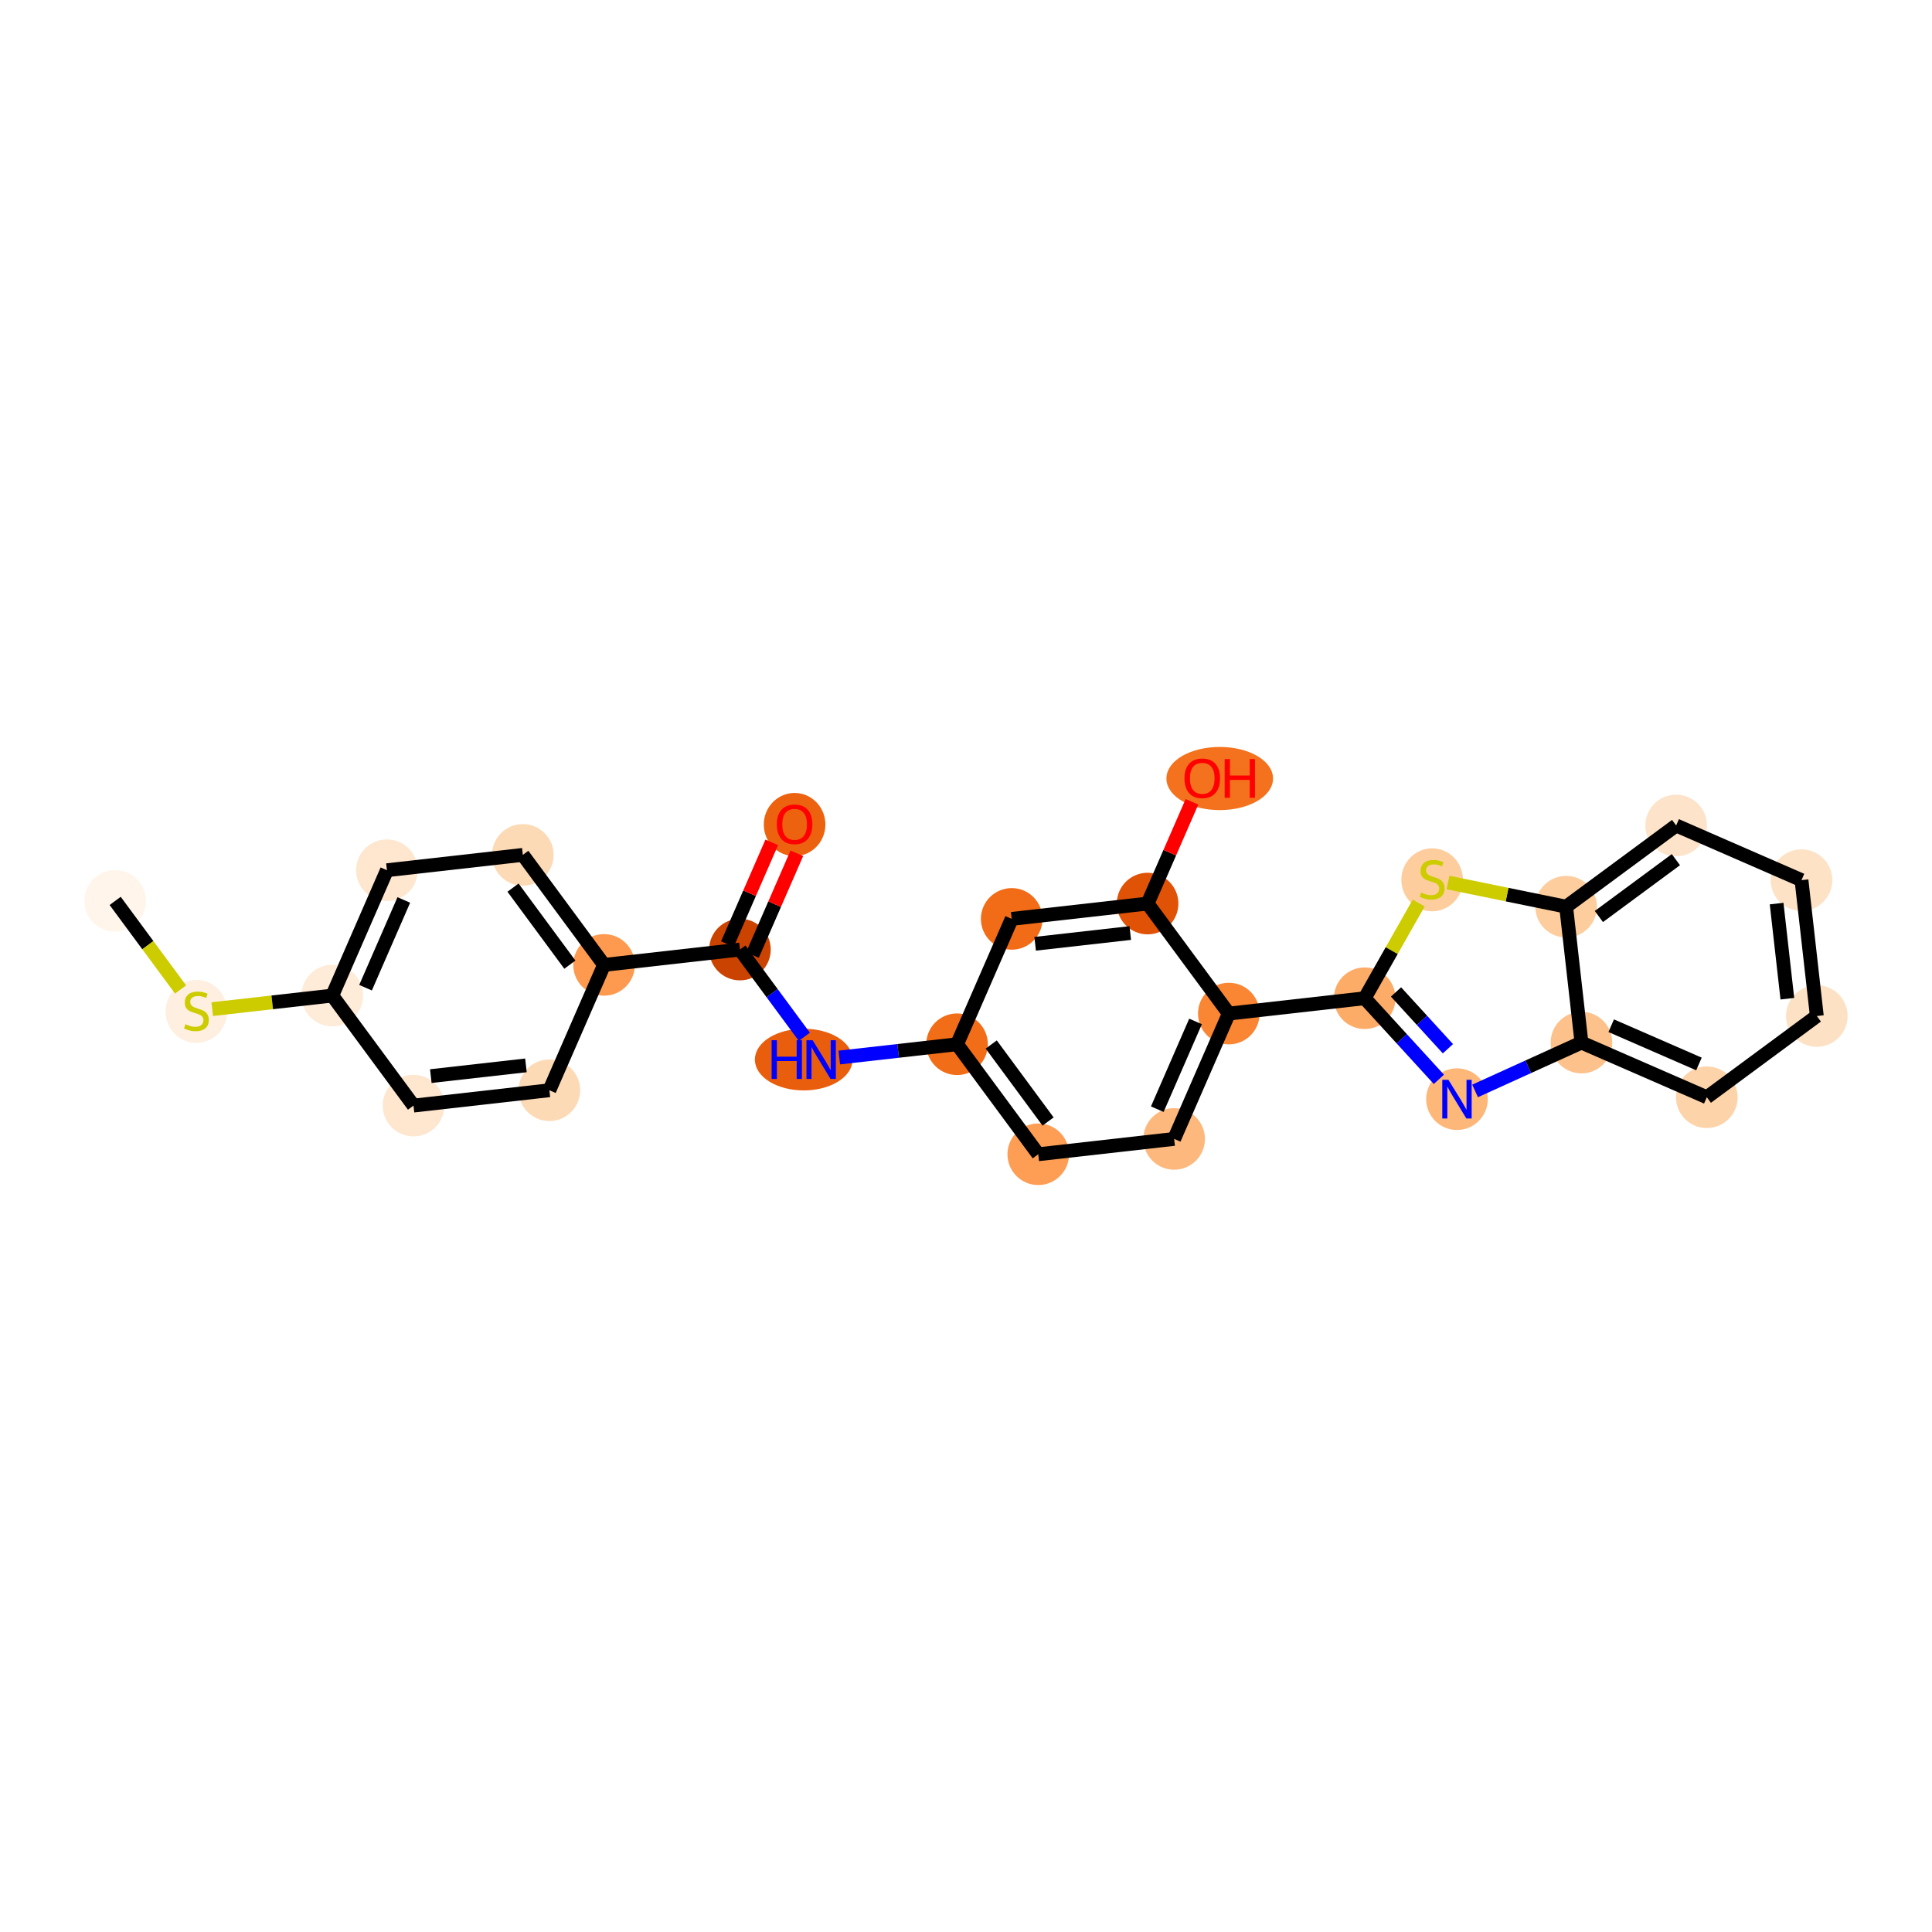 <?xml version='1.0' encoding='iso-8859-1'?>
<svg version='1.1' baseProfile='full'
              xmlns='http://www.w3.org/2000/svg'
                      xmlns:rdkit='http://www.rdkit.org/xml'
                      xmlns:xlink='http://www.w3.org/1999/xlink'
                  xml:space='preserve'
width='280px' height='280px' viewBox='0 0 280 280'>
<!-- END OF HEADER -->
<rect style='opacity:1.0;fill:#FFFFFF;stroke:none' width='280' height='280' x='0' y='0'> </rect>
<ellipse cx='16.691' cy='130.565' rx='3.964' ry='3.964'  style='fill:#FFF5EB;fill-rule:evenodd;stroke:#FFF5EB;stroke-width:1.0px;stroke-linecap:butt;stroke-linejoin:miter;stroke-opacity:1' />
<ellipse cx='28.462' cy='146.584' rx='3.964' ry='4.064'  style='fill:#FEEFE0;fill-rule:evenodd;stroke:#FEEFE0;stroke-width:1.0px;stroke-linecap:butt;stroke-linejoin:miter;stroke-opacity:1' />
<ellipse cx='48.156' cy='144.286' rx='3.964' ry='3.964'  style='fill:#FEEBD8;fill-rule:evenodd;stroke:#FEEBD8;stroke-width:1.0px;stroke-linecap:butt;stroke-linejoin:miter;stroke-opacity:1' />
<ellipse cx='56.078' cy='126.12' rx='3.964' ry='3.964'  style='fill:#FEE6CF;fill-rule:evenodd;stroke:#FEE6CF;stroke-width:1.0px;stroke-linecap:butt;stroke-linejoin:miter;stroke-opacity:1' />
<ellipse cx='75.772' cy='123.897' rx='3.964' ry='3.964'  style='fill:#FDDAB6;fill-rule:evenodd;stroke:#FDDAB6;stroke-width:1.0px;stroke-linecap:butt;stroke-linejoin:miter;stroke-opacity:1' />
<ellipse cx='87.543' cy='139.841' rx='3.964' ry='3.964'  style='fill:#FD9A4F;fill-rule:evenodd;stroke:#FD9A4F;stroke-width:1.0px;stroke-linecap:butt;stroke-linejoin:miter;stroke-opacity:1' />
<ellipse cx='107.237' cy='137.618' rx='3.964' ry='3.964'  style='fill:#CB4301;fill-rule:evenodd;stroke:#CB4301;stroke-width:1.0px;stroke-linecap:butt;stroke-linejoin:miter;stroke-opacity:1' />
<ellipse cx='115.159' cy='119.496' rx='3.964' ry='4.075'  style='fill:#EC620F;fill-rule:evenodd;stroke:#EC620F;stroke-width:1.0px;stroke-linecap:butt;stroke-linejoin:miter;stroke-opacity:1' />
<ellipse cx='116.483' cy='153.562' rx='6.581' ry='3.969'  style='fill:#E95E0D;fill-rule:evenodd;stroke:#E95E0D;stroke-width:1.0px;stroke-linecap:butt;stroke-linejoin:miter;stroke-opacity:1' />
<ellipse cx='138.702' cy='151.34' rx='3.964' ry='3.964'  style='fill:#F26D18;fill-rule:evenodd;stroke:#F26D18;stroke-width:1.0px;stroke-linecap:butt;stroke-linejoin:miter;stroke-opacity:1' />
<ellipse cx='150.473' cy='167.284' rx='3.964' ry='3.964'  style='fill:#FD9E54;fill-rule:evenodd;stroke:#FD9E54;stroke-width:1.0px;stroke-linecap:butt;stroke-linejoin:miter;stroke-opacity:1' />
<ellipse cx='170.167' cy='165.061' rx='3.964' ry='3.964'  style='fill:#FDB97D;fill-rule:evenodd;stroke:#FDB97D;stroke-width:1.0px;stroke-linecap:butt;stroke-linejoin:miter;stroke-opacity:1' />
<ellipse cx='178.089' cy='146.895' rx='3.964' ry='3.964'  style='fill:#FA8533;fill-rule:evenodd;stroke:#FA8533;stroke-width:1.0px;stroke-linecap:butt;stroke-linejoin:miter;stroke-opacity:1' />
<ellipse cx='197.782' cy='144.672' rx='3.964' ry='3.964'  style='fill:#FDAC68;fill-rule:evenodd;stroke:#FDAC68;stroke-width:1.0px;stroke-linecap:butt;stroke-linejoin:miter;stroke-opacity:1' />
<ellipse cx='211.156' cy='159.298' rx='3.964' ry='3.969'  style='fill:#FDB779;fill-rule:evenodd;stroke:#FDB779;stroke-width:1.0px;stroke-linecap:butt;stroke-linejoin:miter;stroke-opacity:1' />
<ellipse cx='229.199' cy='151.099' rx='3.964' ry='3.964'  style='fill:#FDC18B;fill-rule:evenodd;stroke:#FDC18B;stroke-width:1.0px;stroke-linecap:butt;stroke-linejoin:miter;stroke-opacity:1' />
<ellipse cx='247.365' cy='159.021' rx='3.964' ry='3.964'  style='fill:#FDD3A9;fill-rule:evenodd;stroke:#FDD3A9;stroke-width:1.0px;stroke-linecap:butt;stroke-linejoin:miter;stroke-opacity:1' />
<ellipse cx='263.309' cy='147.249' rx='3.964' ry='3.964'  style='fill:#FDE1C4;fill-rule:evenodd;stroke:#FDE1C4;stroke-width:1.0px;stroke-linecap:butt;stroke-linejoin:miter;stroke-opacity:1' />
<ellipse cx='261.086' cy='127.556' rx='3.964' ry='3.964'  style='fill:#FDE2C6;fill-rule:evenodd;stroke:#FDE2C6;stroke-width:1.0px;stroke-linecap:butt;stroke-linejoin:miter;stroke-opacity:1' />
<ellipse cx='242.92' cy='119.634' rx='3.964' ry='3.964'  style='fill:#FDE3C9;fill-rule:evenodd;stroke:#FDE3C9;stroke-width:1.0px;stroke-linecap:butt;stroke-linejoin:miter;stroke-opacity:1' />
<ellipse cx='226.976' cy='131.405' rx='3.964' ry='3.964'  style='fill:#FDCD9E;fill-rule:evenodd;stroke:#FDCD9E;stroke-width:1.0px;stroke-linecap:butt;stroke-linejoin:miter;stroke-opacity:1' />
<ellipse cx='207.56' cy='127.509' rx='3.964' ry='4.064'  style='fill:#FDCD9E;fill-rule:evenodd;stroke:#FDCD9E;stroke-width:1.0px;stroke-linecap:butt;stroke-linejoin:miter;stroke-opacity:1' />
<ellipse cx='166.317' cy='130.951' rx='3.964' ry='3.964'  style='fill:#E05206;fill-rule:evenodd;stroke:#E05206;stroke-width:1.0px;stroke-linecap:butt;stroke-linejoin:miter;stroke-opacity:1' />
<ellipse cx='176.772' cy='112.828' rx='7.226' ry='4.075'  style='fill:#F4721D;fill-rule:evenodd;stroke:#F4721D;stroke-width:1.0px;stroke-linecap:butt;stroke-linejoin:miter;stroke-opacity:1' />
<ellipse cx='146.624' cy='133.173' rx='3.964' ry='3.964'  style='fill:#F26C17;fill-rule:evenodd;stroke:#F26C17;stroke-width:1.0px;stroke-linecap:butt;stroke-linejoin:miter;stroke-opacity:1' />
<ellipse cx='79.621' cy='158.007' rx='3.964' ry='3.964'  style='fill:#FDDAB6;fill-rule:evenodd;stroke:#FDDAB6;stroke-width:1.0px;stroke-linecap:butt;stroke-linejoin:miter;stroke-opacity:1' />
<ellipse cx='59.928' cy='160.23' rx='3.964' ry='3.964'  style='fill:#FEE6CF;fill-rule:evenodd;stroke:#FEE6CF;stroke-width:1.0px;stroke-linecap:butt;stroke-linejoin:miter;stroke-opacity:1' />
<path class='bond-0 atom-0 atom-1' d='M 16.691,130.565 L 21.429,136.983' style='fill:none;fill-rule:evenodd;stroke:#000000;stroke-width:2.0px;stroke-linecap:butt;stroke-linejoin:miter;stroke-opacity:1' />
<path class='bond-0 atom-0 atom-1' d='M 21.429,136.983 L 26.168,143.4' style='fill:none;fill-rule:evenodd;stroke:#CCCC00;stroke-width:2.0px;stroke-linecap:butt;stroke-linejoin:miter;stroke-opacity:1' />
<path class='bond-1 atom-1 atom-2' d='M 30.758,146.25 L 39.457,145.268' style='fill:none;fill-rule:evenodd;stroke:#CCCC00;stroke-width:2.0px;stroke-linecap:butt;stroke-linejoin:miter;stroke-opacity:1' />
<path class='bond-1 atom-1 atom-2' d='M 39.457,145.268 L 48.156,144.286' style='fill:none;fill-rule:evenodd;stroke:#000000;stroke-width:2.0px;stroke-linecap:butt;stroke-linejoin:miter;stroke-opacity:1' />
<path class='bond-2 atom-2 atom-3' d='M 48.156,144.286 L 56.078,126.12' style='fill:none;fill-rule:evenodd;stroke:#000000;stroke-width:2.0px;stroke-linecap:butt;stroke-linejoin:miter;stroke-opacity:1' />
<path class='bond-2 atom-2 atom-3' d='M 52.978,143.146 L 58.523,130.429' style='fill:none;fill-rule:evenodd;stroke:#000000;stroke-width:2.0px;stroke-linecap:butt;stroke-linejoin:miter;stroke-opacity:1' />
<path class='bond-26 atom-26 atom-2' d='M 59.928,160.23 L 48.156,144.286' style='fill:none;fill-rule:evenodd;stroke:#000000;stroke-width:2.0px;stroke-linecap:butt;stroke-linejoin:miter;stroke-opacity:1' />
<path class='bond-3 atom-3 atom-4' d='M 56.078,126.12 L 75.772,123.897' style='fill:none;fill-rule:evenodd;stroke:#000000;stroke-width:2.0px;stroke-linecap:butt;stroke-linejoin:miter;stroke-opacity:1' />
<path class='bond-4 atom-4 atom-5' d='M 75.772,123.897 L 87.543,139.841' style='fill:none;fill-rule:evenodd;stroke:#000000;stroke-width:2.0px;stroke-linecap:butt;stroke-linejoin:miter;stroke-opacity:1' />
<path class='bond-4 atom-4 atom-5' d='M 74.349,128.643 L 82.589,139.804' style='fill:none;fill-rule:evenodd;stroke:#000000;stroke-width:2.0px;stroke-linecap:butt;stroke-linejoin:miter;stroke-opacity:1' />
<path class='bond-5 atom-5 atom-6' d='M 87.543,139.841 L 107.237,137.618' style='fill:none;fill-rule:evenodd;stroke:#000000;stroke-width:2.0px;stroke-linecap:butt;stroke-linejoin:miter;stroke-opacity:1' />
<path class='bond-24 atom-5 atom-25' d='M 87.543,139.841 L 79.621,158.007' style='fill:none;fill-rule:evenodd;stroke:#000000;stroke-width:2.0px;stroke-linecap:butt;stroke-linejoin:miter;stroke-opacity:1' />
<path class='bond-6 atom-6 atom-7' d='M 109.053,138.411 L 112.268,131.038' style='fill:none;fill-rule:evenodd;stroke:#000000;stroke-width:2.0px;stroke-linecap:butt;stroke-linejoin:miter;stroke-opacity:1' />
<path class='bond-6 atom-6 atom-7' d='M 112.268,131.038 L 115.484,123.665' style='fill:none;fill-rule:evenodd;stroke:#FF0000;stroke-width:2.0px;stroke-linecap:butt;stroke-linejoin:miter;stroke-opacity:1' />
<path class='bond-6 atom-6 atom-7' d='M 105.42,136.826 L 108.635,129.453' style='fill:none;fill-rule:evenodd;stroke:#000000;stroke-width:2.0px;stroke-linecap:butt;stroke-linejoin:miter;stroke-opacity:1' />
<path class='bond-6 atom-6 atom-7' d='M 108.635,129.453 L 111.85,122.081' style='fill:none;fill-rule:evenodd;stroke:#FF0000;stroke-width:2.0px;stroke-linecap:butt;stroke-linejoin:miter;stroke-opacity:1' />
<path class='bond-7 atom-6 atom-8' d='M 107.237,137.618 L 111.904,143.939' style='fill:none;fill-rule:evenodd;stroke:#000000;stroke-width:2.0px;stroke-linecap:butt;stroke-linejoin:miter;stroke-opacity:1' />
<path class='bond-7 atom-6 atom-8' d='M 111.904,143.939 L 116.57,150.26' style='fill:none;fill-rule:evenodd;stroke:#0000FF;stroke-width:2.0px;stroke-linecap:butt;stroke-linejoin:miter;stroke-opacity:1' />
<path class='bond-8 atom-8 atom-9' d='M 121.632,153.266 L 130.167,152.303' style='fill:none;fill-rule:evenodd;stroke:#0000FF;stroke-width:2.0px;stroke-linecap:butt;stroke-linejoin:miter;stroke-opacity:1' />
<path class='bond-8 atom-8 atom-9' d='M 130.167,152.303 L 138.702,151.34' style='fill:none;fill-rule:evenodd;stroke:#000000;stroke-width:2.0px;stroke-linecap:butt;stroke-linejoin:miter;stroke-opacity:1' />
<path class='bond-9 atom-9 atom-10' d='M 138.702,151.34 L 150.473,167.284' style='fill:none;fill-rule:evenodd;stroke:#000000;stroke-width:2.0px;stroke-linecap:butt;stroke-linejoin:miter;stroke-opacity:1' />
<path class='bond-9 atom-9 atom-10' d='M 143.656,151.377 L 151.896,162.538' style='fill:none;fill-rule:evenodd;stroke:#000000;stroke-width:2.0px;stroke-linecap:butt;stroke-linejoin:miter;stroke-opacity:1' />
<path class='bond-27 atom-24 atom-9' d='M 146.624,133.173 L 138.702,151.34' style='fill:none;fill-rule:evenodd;stroke:#000000;stroke-width:2.0px;stroke-linecap:butt;stroke-linejoin:miter;stroke-opacity:1' />
<path class='bond-10 atom-10 atom-11' d='M 150.473,167.284 L 170.167,165.061' style='fill:none;fill-rule:evenodd;stroke:#000000;stroke-width:2.0px;stroke-linecap:butt;stroke-linejoin:miter;stroke-opacity:1' />
<path class='bond-11 atom-11 atom-12' d='M 170.167,165.061 L 178.089,146.895' style='fill:none;fill-rule:evenodd;stroke:#000000;stroke-width:2.0px;stroke-linecap:butt;stroke-linejoin:miter;stroke-opacity:1' />
<path class='bond-11 atom-11 atom-12' d='M 167.722,160.752 L 173.267,148.035' style='fill:none;fill-rule:evenodd;stroke:#000000;stroke-width:2.0px;stroke-linecap:butt;stroke-linejoin:miter;stroke-opacity:1' />
<path class='bond-12 atom-12 atom-13' d='M 178.089,146.895 L 197.782,144.672' style='fill:none;fill-rule:evenodd;stroke:#000000;stroke-width:2.0px;stroke-linecap:butt;stroke-linejoin:miter;stroke-opacity:1' />
<path class='bond-21 atom-12 atom-22' d='M 178.089,146.895 L 166.317,130.951' style='fill:none;fill-rule:evenodd;stroke:#000000;stroke-width:2.0px;stroke-linecap:butt;stroke-linejoin:miter;stroke-opacity:1' />
<path class='bond-13 atom-13 atom-14' d='M 197.782,144.672 L 203.157,150.55' style='fill:none;fill-rule:evenodd;stroke:#000000;stroke-width:2.0px;stroke-linecap:butt;stroke-linejoin:miter;stroke-opacity:1' />
<path class='bond-13 atom-13 atom-14' d='M 203.157,150.55 L 208.532,156.428' style='fill:none;fill-rule:evenodd;stroke:#0000FF;stroke-width:2.0px;stroke-linecap:butt;stroke-linejoin:miter;stroke-opacity:1' />
<path class='bond-13 atom-13 atom-14' d='M 202.32,143.761 L 206.082,147.875' style='fill:none;fill-rule:evenodd;stroke:#000000;stroke-width:2.0px;stroke-linecap:butt;stroke-linejoin:miter;stroke-opacity:1' />
<path class='bond-13 atom-13 atom-14' d='M 206.082,147.875 L 209.845,151.99' style='fill:none;fill-rule:evenodd;stroke:#0000FF;stroke-width:2.0px;stroke-linecap:butt;stroke-linejoin:miter;stroke-opacity:1' />
<path class='bond-28 atom-21 atom-13' d='M 205.606,130.878 L 201.694,137.775' style='fill:none;fill-rule:evenodd;stroke:#CCCC00;stroke-width:2.0px;stroke-linecap:butt;stroke-linejoin:miter;stroke-opacity:1' />
<path class='bond-28 atom-21 atom-13' d='M 201.694,137.775 L 197.782,144.672' style='fill:none;fill-rule:evenodd;stroke:#000000;stroke-width:2.0px;stroke-linecap:butt;stroke-linejoin:miter;stroke-opacity:1' />
<path class='bond-14 atom-14 atom-15' d='M 213.78,158.106 L 221.489,154.602' style='fill:none;fill-rule:evenodd;stroke:#0000FF;stroke-width:2.0px;stroke-linecap:butt;stroke-linejoin:miter;stroke-opacity:1' />
<path class='bond-14 atom-14 atom-15' d='M 221.489,154.602 L 229.199,151.099' style='fill:none;fill-rule:evenodd;stroke:#000000;stroke-width:2.0px;stroke-linecap:butt;stroke-linejoin:miter;stroke-opacity:1' />
<path class='bond-15 atom-15 atom-16' d='M 229.199,151.099 L 247.365,159.021' style='fill:none;fill-rule:evenodd;stroke:#000000;stroke-width:2.0px;stroke-linecap:butt;stroke-linejoin:miter;stroke-opacity:1' />
<path class='bond-15 atom-15 atom-16' d='M 233.508,148.654 L 246.225,154.199' style='fill:none;fill-rule:evenodd;stroke:#000000;stroke-width:2.0px;stroke-linecap:butt;stroke-linejoin:miter;stroke-opacity:1' />
<path class='bond-29 atom-20 atom-15' d='M 226.976,131.405 L 229.199,151.099' style='fill:none;fill-rule:evenodd;stroke:#000000;stroke-width:2.0px;stroke-linecap:butt;stroke-linejoin:miter;stroke-opacity:1' />
<path class='bond-16 atom-16 atom-17' d='M 247.365,159.021 L 263.309,147.249' style='fill:none;fill-rule:evenodd;stroke:#000000;stroke-width:2.0px;stroke-linecap:butt;stroke-linejoin:miter;stroke-opacity:1' />
<path class='bond-17 atom-17 atom-18' d='M 263.309,147.249 L 261.086,127.556' style='fill:none;fill-rule:evenodd;stroke:#000000;stroke-width:2.0px;stroke-linecap:butt;stroke-linejoin:miter;stroke-opacity:1' />
<path class='bond-17 atom-17 atom-18' d='M 259.037,144.74 L 257.481,130.954' style='fill:none;fill-rule:evenodd;stroke:#000000;stroke-width:2.0px;stroke-linecap:butt;stroke-linejoin:miter;stroke-opacity:1' />
<path class='bond-18 atom-18 atom-19' d='M 261.086,127.556 L 242.92,119.634' style='fill:none;fill-rule:evenodd;stroke:#000000;stroke-width:2.0px;stroke-linecap:butt;stroke-linejoin:miter;stroke-opacity:1' />
<path class='bond-19 atom-19 atom-20' d='M 242.92,119.634 L 226.976,131.405' style='fill:none;fill-rule:evenodd;stroke:#000000;stroke-width:2.0px;stroke-linecap:butt;stroke-linejoin:miter;stroke-opacity:1' />
<path class='bond-19 atom-19 atom-20' d='M 242.883,124.588 L 231.722,132.828' style='fill:none;fill-rule:evenodd;stroke:#000000;stroke-width:2.0px;stroke-linecap:butt;stroke-linejoin:miter;stroke-opacity:1' />
<path class='bond-20 atom-20 atom-21' d='M 226.976,131.405 L 218.416,129.654' style='fill:none;fill-rule:evenodd;stroke:#000000;stroke-width:2.0px;stroke-linecap:butt;stroke-linejoin:miter;stroke-opacity:1' />
<path class='bond-20 atom-20 atom-21' d='M 218.416,129.654 L 209.855,127.903' style='fill:none;fill-rule:evenodd;stroke:#CCCC00;stroke-width:2.0px;stroke-linecap:butt;stroke-linejoin:miter;stroke-opacity:1' />
<path class='bond-22 atom-22 atom-23' d='M 166.317,130.951 L 169.532,123.578' style='fill:none;fill-rule:evenodd;stroke:#000000;stroke-width:2.0px;stroke-linecap:butt;stroke-linejoin:miter;stroke-opacity:1' />
<path class='bond-22 atom-22 atom-23' d='M 169.532,123.578 L 172.748,116.205' style='fill:none;fill-rule:evenodd;stroke:#FF0000;stroke-width:2.0px;stroke-linecap:butt;stroke-linejoin:miter;stroke-opacity:1' />
<path class='bond-23 atom-22 atom-24' d='M 166.317,130.951 L 146.624,133.173' style='fill:none;fill-rule:evenodd;stroke:#000000;stroke-width:2.0px;stroke-linecap:butt;stroke-linejoin:miter;stroke-opacity:1' />
<path class='bond-23 atom-22 atom-24' d='M 163.808,135.223 L 150.022,136.779' style='fill:none;fill-rule:evenodd;stroke:#000000;stroke-width:2.0px;stroke-linecap:butt;stroke-linejoin:miter;stroke-opacity:1' />
<path class='bond-25 atom-25 atom-26' d='M 79.621,158.007 L 59.928,160.23' style='fill:none;fill-rule:evenodd;stroke:#000000;stroke-width:2.0px;stroke-linecap:butt;stroke-linejoin:miter;stroke-opacity:1' />
<path class='bond-25 atom-25 atom-26' d='M 76.223,154.402 L 62.437,155.958' style='fill:none;fill-rule:evenodd;stroke:#000000;stroke-width:2.0px;stroke-linecap:butt;stroke-linejoin:miter;stroke-opacity:1' />
<path  class='atom-1' d='M 26.877 148.435
Q 26.941 148.459, 27.202 148.57
Q 27.464 148.681, 27.749 148.752
Q 28.042 148.816, 28.328 148.816
Q 28.859 148.816, 29.168 148.562
Q 29.477 148.3, 29.477 147.848
Q 29.477 147.539, 29.319 147.349
Q 29.168 147.159, 28.93 147.056
Q 28.692 146.953, 28.296 146.834
Q 27.797 146.683, 27.495 146.54
Q 27.202 146.398, 26.988 146.096
Q 26.782 145.795, 26.782 145.288
Q 26.782 144.582, 27.258 144.146
Q 27.741 143.71, 28.692 143.71
Q 29.343 143.71, 30.08 144.019
L 29.897 144.63
Q 29.224 144.352, 28.716 144.352
Q 28.169 144.352, 27.868 144.582
Q 27.567 144.804, 27.575 145.193
Q 27.575 145.494, 27.725 145.676
Q 27.884 145.859, 28.106 145.962
Q 28.336 146.065, 28.716 146.184
Q 29.224 146.342, 29.525 146.501
Q 29.826 146.659, 30.04 146.984
Q 30.262 147.301, 30.262 147.848
Q 30.262 148.625, 29.739 149.045
Q 29.224 149.458, 28.36 149.458
Q 27.86 149.458, 27.48 149.347
Q 27.107 149.244, 26.663 149.061
L 26.877 148.435
' fill='#CCCC00'/>
<path  class='atom-7' d='M 112.582 119.468
Q 112.582 118.12, 113.248 117.367
Q 113.914 116.614, 115.159 116.614
Q 116.403 116.614, 117.069 117.367
Q 117.735 118.12, 117.735 119.468
Q 117.735 120.831, 117.061 121.608
Q 116.387 122.377, 115.159 122.377
Q 113.922 122.377, 113.248 121.608
Q 112.582 120.839, 112.582 119.468
M 115.159 121.743
Q 116.015 121.743, 116.475 121.172
Q 116.942 120.594, 116.942 119.468
Q 116.942 118.366, 116.475 117.811
Q 116.015 117.248, 115.159 117.248
Q 114.302 117.248, 113.835 117.803
Q 113.375 118.358, 113.375 119.468
Q 113.375 120.602, 113.835 121.172
Q 114.302 121.743, 115.159 121.743
' fill='#FF0000'/>
<path  class='atom-8' d='M 111.83 150.756
L 112.591 150.756
L 112.591 153.142
L 115.461 153.142
L 115.461 150.756
L 116.222 150.756
L 116.222 156.369
L 115.461 156.369
L 115.461 153.776
L 112.591 153.776
L 112.591 156.369
L 111.83 156.369
L 111.83 150.756
' fill='#0000FF'/>
<path  class='atom-8' d='M 117.768 150.756
L 119.607 153.729
Q 119.789 154.022, 120.082 154.553
Q 120.376 155.084, 120.392 155.116
L 120.392 150.756
L 121.137 150.756
L 121.137 156.369
L 120.368 156.369
L 118.394 153.118
Q 118.164 152.738, 117.918 152.302
Q 117.68 151.866, 117.609 151.731
L 117.609 156.369
L 116.88 156.369
L 116.88 150.756
L 117.768 150.756
' fill='#0000FF'/>
<path  class='atom-14' d='M 209.915 156.492
L 211.754 159.465
Q 211.937 159.758, 212.23 160.289
Q 212.523 160.82, 212.539 160.852
L 212.539 156.492
L 213.284 156.492
L 213.284 162.104
L 212.516 162.104
L 210.542 158.854
Q 210.312 158.474, 210.066 158.038
Q 209.828 157.602, 209.757 157.467
L 209.757 162.104
L 209.027 162.104
L 209.027 156.492
L 209.915 156.492
' fill='#0000FF'/>
<path  class='atom-21' d='M 205.974 129.36
Q 206.038 129.383, 206.299 129.494
Q 206.561 129.605, 206.846 129.677
Q 207.14 129.74, 207.425 129.74
Q 207.956 129.74, 208.265 129.486
Q 208.575 129.225, 208.575 128.773
Q 208.575 128.464, 208.416 128.274
Q 208.265 128.083, 208.028 127.98
Q 207.79 127.877, 207.393 127.758
Q 206.894 127.608, 206.593 127.465
Q 206.299 127.322, 206.085 127.021
Q 205.879 126.72, 205.879 126.212
Q 205.879 125.507, 206.355 125.071
Q 206.838 124.635, 207.79 124.635
Q 208.44 124.635, 209.177 124.944
L 208.995 125.554
Q 208.321 125.277, 207.813 125.277
Q 207.266 125.277, 206.965 125.507
Q 206.664 125.729, 206.672 126.117
Q 206.672 126.419, 206.823 126.601
Q 206.981 126.783, 207.203 126.886
Q 207.433 126.989, 207.813 127.108
Q 208.321 127.267, 208.622 127.425
Q 208.923 127.584, 209.137 127.909
Q 209.359 128.226, 209.359 128.773
Q 209.359 129.55, 208.836 129.97
Q 208.321 130.382, 207.457 130.382
Q 206.957 130.382, 206.577 130.271
Q 206.204 130.168, 205.76 129.986
L 205.974 129.36
' fill='#CCCC00'/>
<path  class='atom-23' d='M 171.663 112.8
Q 171.663 111.453, 172.329 110.699
Q 172.995 109.946, 174.239 109.946
Q 175.484 109.946, 176.15 110.699
Q 176.816 111.453, 176.816 112.8
Q 176.816 114.164, 176.142 114.941
Q 175.468 115.71, 174.239 115.71
Q 173.003 115.71, 172.329 114.941
Q 171.663 114.172, 171.663 112.8
M 174.239 115.075
Q 175.095 115.075, 175.555 114.505
Q 176.023 113.926, 176.023 112.8
Q 176.023 111.698, 175.555 111.143
Q 175.095 110.581, 174.239 110.581
Q 173.383 110.581, 172.915 111.135
Q 172.456 111.69, 172.456 112.8
Q 172.456 113.934, 172.915 114.505
Q 173.383 115.075, 174.239 115.075
' fill='#FF0000'/>
<path  class='atom-23' d='M 177.489 110.01
L 178.25 110.01
L 178.25 112.396
L 181.12 112.396
L 181.12 110.01
L 181.881 110.01
L 181.881 115.622
L 181.12 115.622
L 181.12 113.03
L 178.25 113.03
L 178.25 115.622
L 177.489 115.622
L 177.489 110.01
' fill='#FF0000'/>
</svg>
